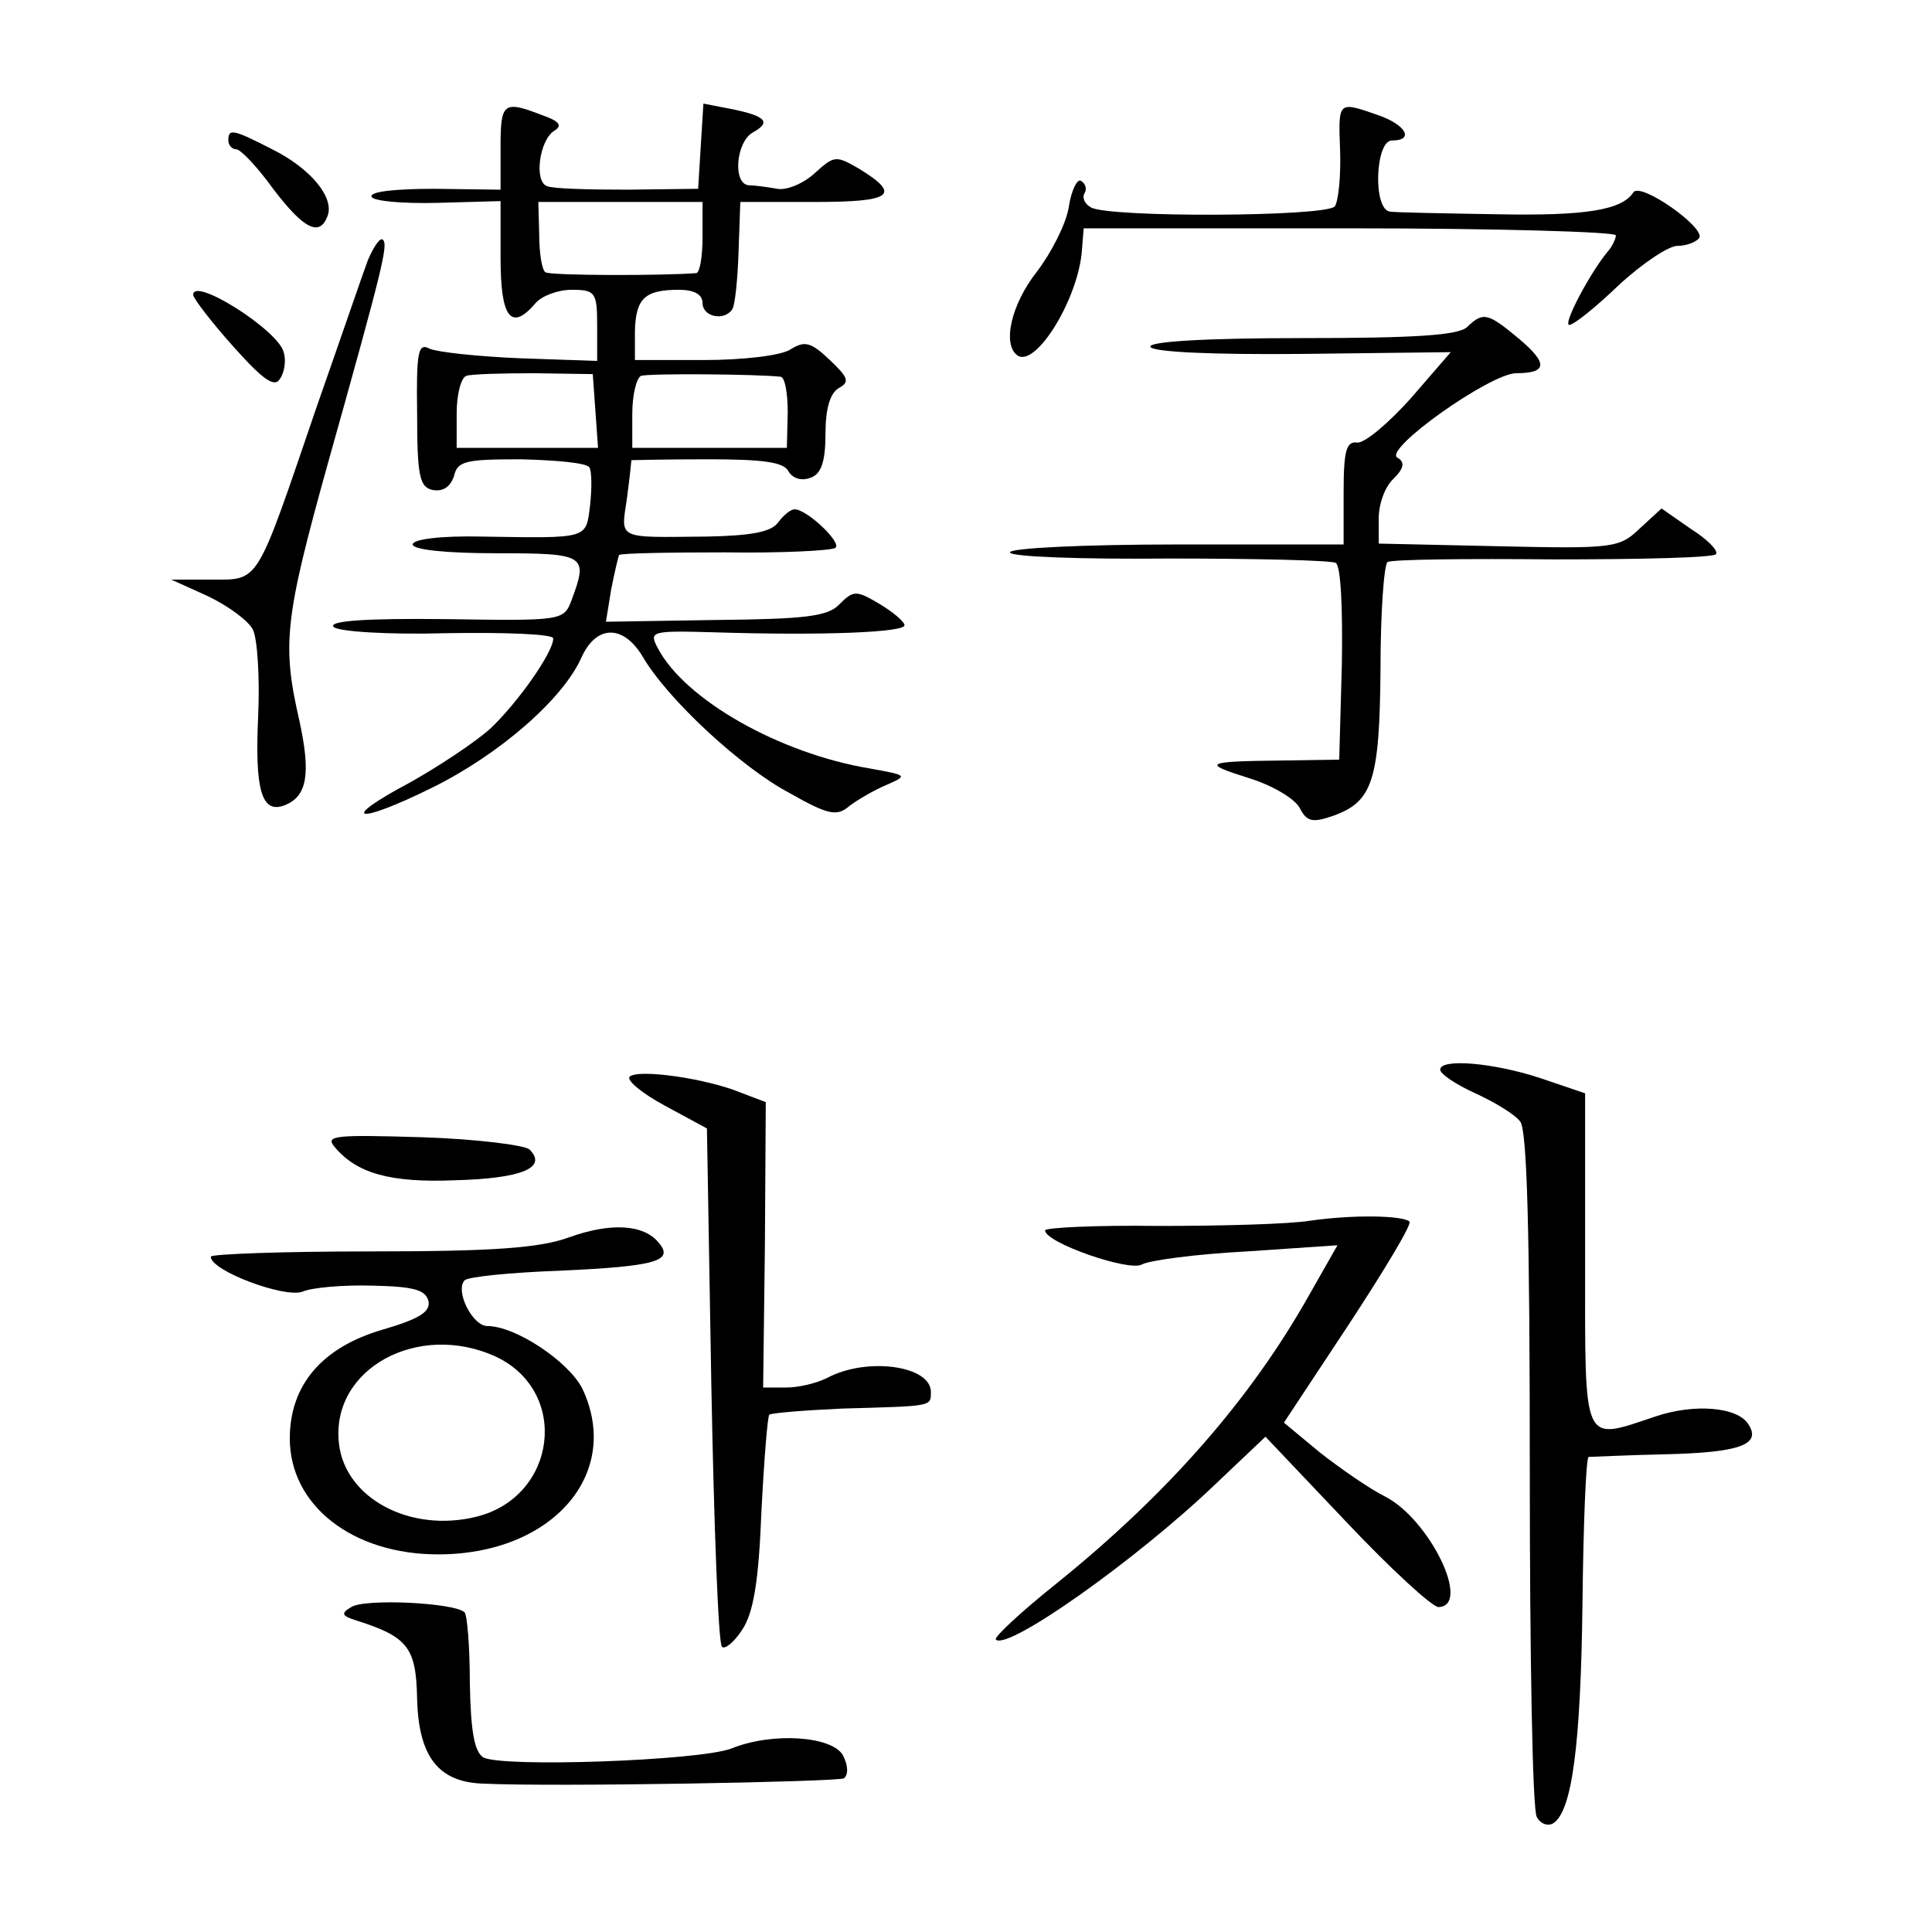 <?xml version="1.0" standalone="no"?>
<!DOCTYPE svg PUBLIC "-//W3C//DTD SVG 20010904//EN"
 "http://www.w3.org/TR/2001/REC-SVG-20010904/DTD/svg10.dtd">
<svg version="1.0" xmlns="http://www.w3.org/2000/svg"
 width="220pt" height="220pt" viewBox="0 0 220 220"
 preserveAspectRatio="xMidYMid meet">
<g transform="translate(0,220) scale(0.1,-0.1)"
fill="#000000" stroke="none">
<path d="M570 2032 l0 -48 -75 1 c-44 0 -74 -3 -72 -9 2 -5 35 -8 75 -7 l72 2
0 -65 c0 -68 12 -84 40 -51 7 8 25 15 41 15 27 0 29 -3 29 -41 l0 -40 -87 3
c-49 2 -95 7 -104 11 -13 7 -15 -4 -14 -75 0 -71 3 -83 18 -86 12 -2 20 4 24
16 4 17 13 19 76 19 40 -1 74 -4 78 -9 3 -4 3 -24 1 -43 -5 -39 0 -38 -124
-36 -46 1 -78 -3 -78 -9 0 -6 38 -10 95 -10 102 0 105 -2 86 -53 -9 -24 -10
-24 -145 -22 -89 1 -133 -2 -126 -9 5 -5 60 -9 130 -7 66 1 120 -1 120 -6 0
-16 -41 -74 -72 -103 -18 -16 -59 -43 -91 -61 -83 -44 -62 -49 25 -6 77 38
149 101 170 148 17 38 48 38 70 1 28 -48 112 -126 167 -155 44 -25 54 -27 68
-15 9 7 28 18 42 24 25 11 25 11 -19 19 -102 17 -210 78 -241 137 -10 19 -8
20 63 18 127 -4 218 0 218 8 0 4 -13 15 -28 24 -27 16 -30 16 -46 0 -13 -14
-39 -17 -141 -18 l-125 -2 6 37 c4 20 8 37 9 39 2 2 56 3 120 3 65 -1 121 2
126 5 9 5 -32 44 -46 44 -5 0 -13 -7 -19 -15 -8 -11 -31 -15 -81 -16 -104 -1
-98 -4 -91 44 3 23 5 42 5 43 1 0 39 1 86 1 63 0 88 -3 93 -14 5 -8 15 -11 25
-7 12 4 17 18 17 50 0 28 5 46 15 52 13 7 11 12 -10 32 -22 21 -29 22 -45 12
-11 -7 -54 -12 -99 -12 l-78 0 0 33 c1 37 11 47 50 47 17 0 27 -5 27 -15 0
-16 25 -21 34 -7 3 5 6 34 7 65 l2 57 85 0 c88 0 99 8 50 38 -26 15 -28 15
-50 -5 -13 -12 -32 -20 -43 -18 -11 2 -26 4 -32 4 -19 1 -15 49 4 60 22 12 15
19 -25 27 l-31 6 -3 -48 -3 -49 -80 -1 c-44 0 -85 1 -92 4 -15 5 -9 52 8 63
10 6 6 11 -14 18 -44 17 -47 14 -47 -37z m230 -102 c0 -22 -3 -40 -7 -41 -37
-3 -166 -3 -172 1 -4 3 -7 22 -7 43 l-1 37 94 0 93 0 0 -40z m-122 -198 l3
-42 -80 0 -81 0 0 39 c0 22 5 41 11 43 5 2 40 3 77 3 l67 -1 3 -42z m211 39
c5 -1 8 -19 8 -41 l-1 -40 -88 0 -88 0 0 39 c0 22 5 41 10 43 9 3 133 2 159
-1z"/>
<path d="M1526 2028 c1 -29 -2 -57 -6 -63 -10 -12 -260 -13 -278 -1 -7 4 -10
11 -7 16 3 5 1 11 -4 14 -4 3 -11 -10 -14 -30 -3 -19 -20 -52 -36 -73 -30 -38
-40 -84 -22 -96 21 -13 69 65 73 120 l2 25 303 0 c167 0 303 -4 303 -8 0 -4
-4 -12 -8 -17 -20 -23 -53 -85 -45 -85 5 0 30 20 56 45 27 25 57 45 67 45 10
0 21 4 25 9 7 12 -67 64 -75 52 -13 -20 -53 -27 -155 -25 -60 1 -116 2 -122 3
-20 2 -17 81 2 81 26 0 16 18 -16 29 -46 16 -45 16 -43 -41z"/>
<path d="M260 2040 c0 -5 4 -10 9 -10 5 0 24 -20 42 -45 35 -46 53 -55 62 -31
8 21 -19 54 -63 76 -45 23 -50 24 -50 10z"/>
<path d="M419 1904 c-6 -16 -32 -92 -59 -169 -69 -202 -64 -195 -119 -195
l-46 0 42 -19 c23 -11 46 -28 51 -38 5 -10 8 -54 6 -98 -4 -85 4 -112 30 -102
26 10 30 36 17 96 -20 87 -17 116 32 292 64 228 69 250 63 256 -3 3 -10 -7
-17 -23z"/>
<path d="M220 1864 c1 -5 21 -31 46 -59 34 -38 47 -47 53 -36 5 7 7 21 4 30
-6 25 -104 87 -103 65z"/>
<path d="M1671 1828 c-9 -10 -61 -13 -189 -13 -111 0 -175 -4 -172 -10 3 -6
72 -9 174 -8 l168 2 -45 -52 c-25 -28 -52 -51 -61 -51 -13 2 -16 -9 -16 -57
l0 -59 -190 0 c-104 0 -190 -4 -190 -9 0 -5 81 -8 181 -7 99 0 185 -2 190 -5
6 -3 8 -54 7 -115 l-3 -109 -65 -1 c-89 -1 -92 -3 -38 -20 26 -8 52 -23 58
-34 8 -16 15 -17 38 -9 45 16 53 40 54 167 0 65 4 119 8 122 5 3 90 4 189 3
100 0 183 2 185 6 3 4 -10 17 -29 29 l-33 23 -25 -23 c-23 -22 -30 -23 -161
-20 l-136 3 0 29 c0 16 7 36 17 45 12 12 13 19 4 24 -15 10 105 95 135 96 36
0 37 11 4 39 -36 30 -41 31 -59 14z"/>
<path d="M1640 982 c0 -5 18 -17 40 -27 22 -10 45 -24 51 -32 8 -9 11 -127 11
-396 0 -211 3 -389 8 -396 4 -8 13 -11 19 -7 21 14 31 88 33 250 1 91 4 166 7
167 3 0 43 2 88 3 84 2 109 11 94 34 -12 20 -62 24 -106 9 -84 -28 -80 -36
-80 178 l0 190 -50 17 c-54 18 -115 23 -115 10z"/>
<path d="M717 974 c-4 -4 14 -19 40 -33 l48 -26 5 -292 c3 -160 8 -294 12
-298 3 -4 14 5 23 19 13 19 19 56 22 134 3 59 7 109 9 111 2 2 39 5 82 7 104
3 102 2 102 19 0 30 -73 40 -118 16 -12 -6 -32 -11 -47 -11 l-26 0 2 162 1
163 -29 11 c-39 16 -116 27 -126 18z"/>
<path d="M381 894 c25 -30 63 -41 137 -38 75 2 106 14 85 35 -5 5 -61 12 -122
14 -100 3 -111 2 -100 -11z"/>
<path d="M1492 810 c-24 -4 -101 -6 -173 -6 -71 1 -129 -2 -129 -5 0 -14 95
-47 110 -39 9 5 63 12 120 15 l103 7 -33 -58 c-66 -117 -160 -225 -288 -328
-40 -32 -71 -61 -68 -63 13 -13 159 90 249 176 l58 55 92 -97 c51 -54 98 -97
105 -97 38 1 -10 100 -61 126 -18 9 -51 32 -74 50 l-41 34 74 112 c40 61 72
114 69 117 -8 7 -64 8 -113 1z"/>
<path d="M648 791 c-33 -12 -85 -16 -225 -16 -101 0 -183 -3 -183 -6 0 -16 83
-47 104 -40 11 5 48 8 81 7 47 -1 60 -5 63 -18 2 -12 -11 -20 -52 -32 -69 -20
-106 -63 -106 -124 0 -76 71 -132 169 -132 130 0 210 92 164 189 -16 31 -76
71 -108 71 -17 0 -37 40 -26 52 3 4 52 9 108 11 110 5 131 11 113 32 -17 21
-55 23 -102 6z m-83 -136 c84 -40 69 -159 -22 -182 -76 -19 -150 21 -157 83
-10 85 90 140 179 99z"/>
<path d="M400 370 c-12 -7 -11 -10 5 -15 60 -19 69 -31 70 -91 2 -64 24 -93
74 -95 82 -4 404 2 412 6 5 4 5 14 -1 26 -12 22 -80 27 -127 8 -36 -14 -263
-22 -283 -10 -10 7 -14 30 -15 85 0 41 -3 77 -6 80 -11 11 -114 16 -129 6z"/>
</g>
</svg>
